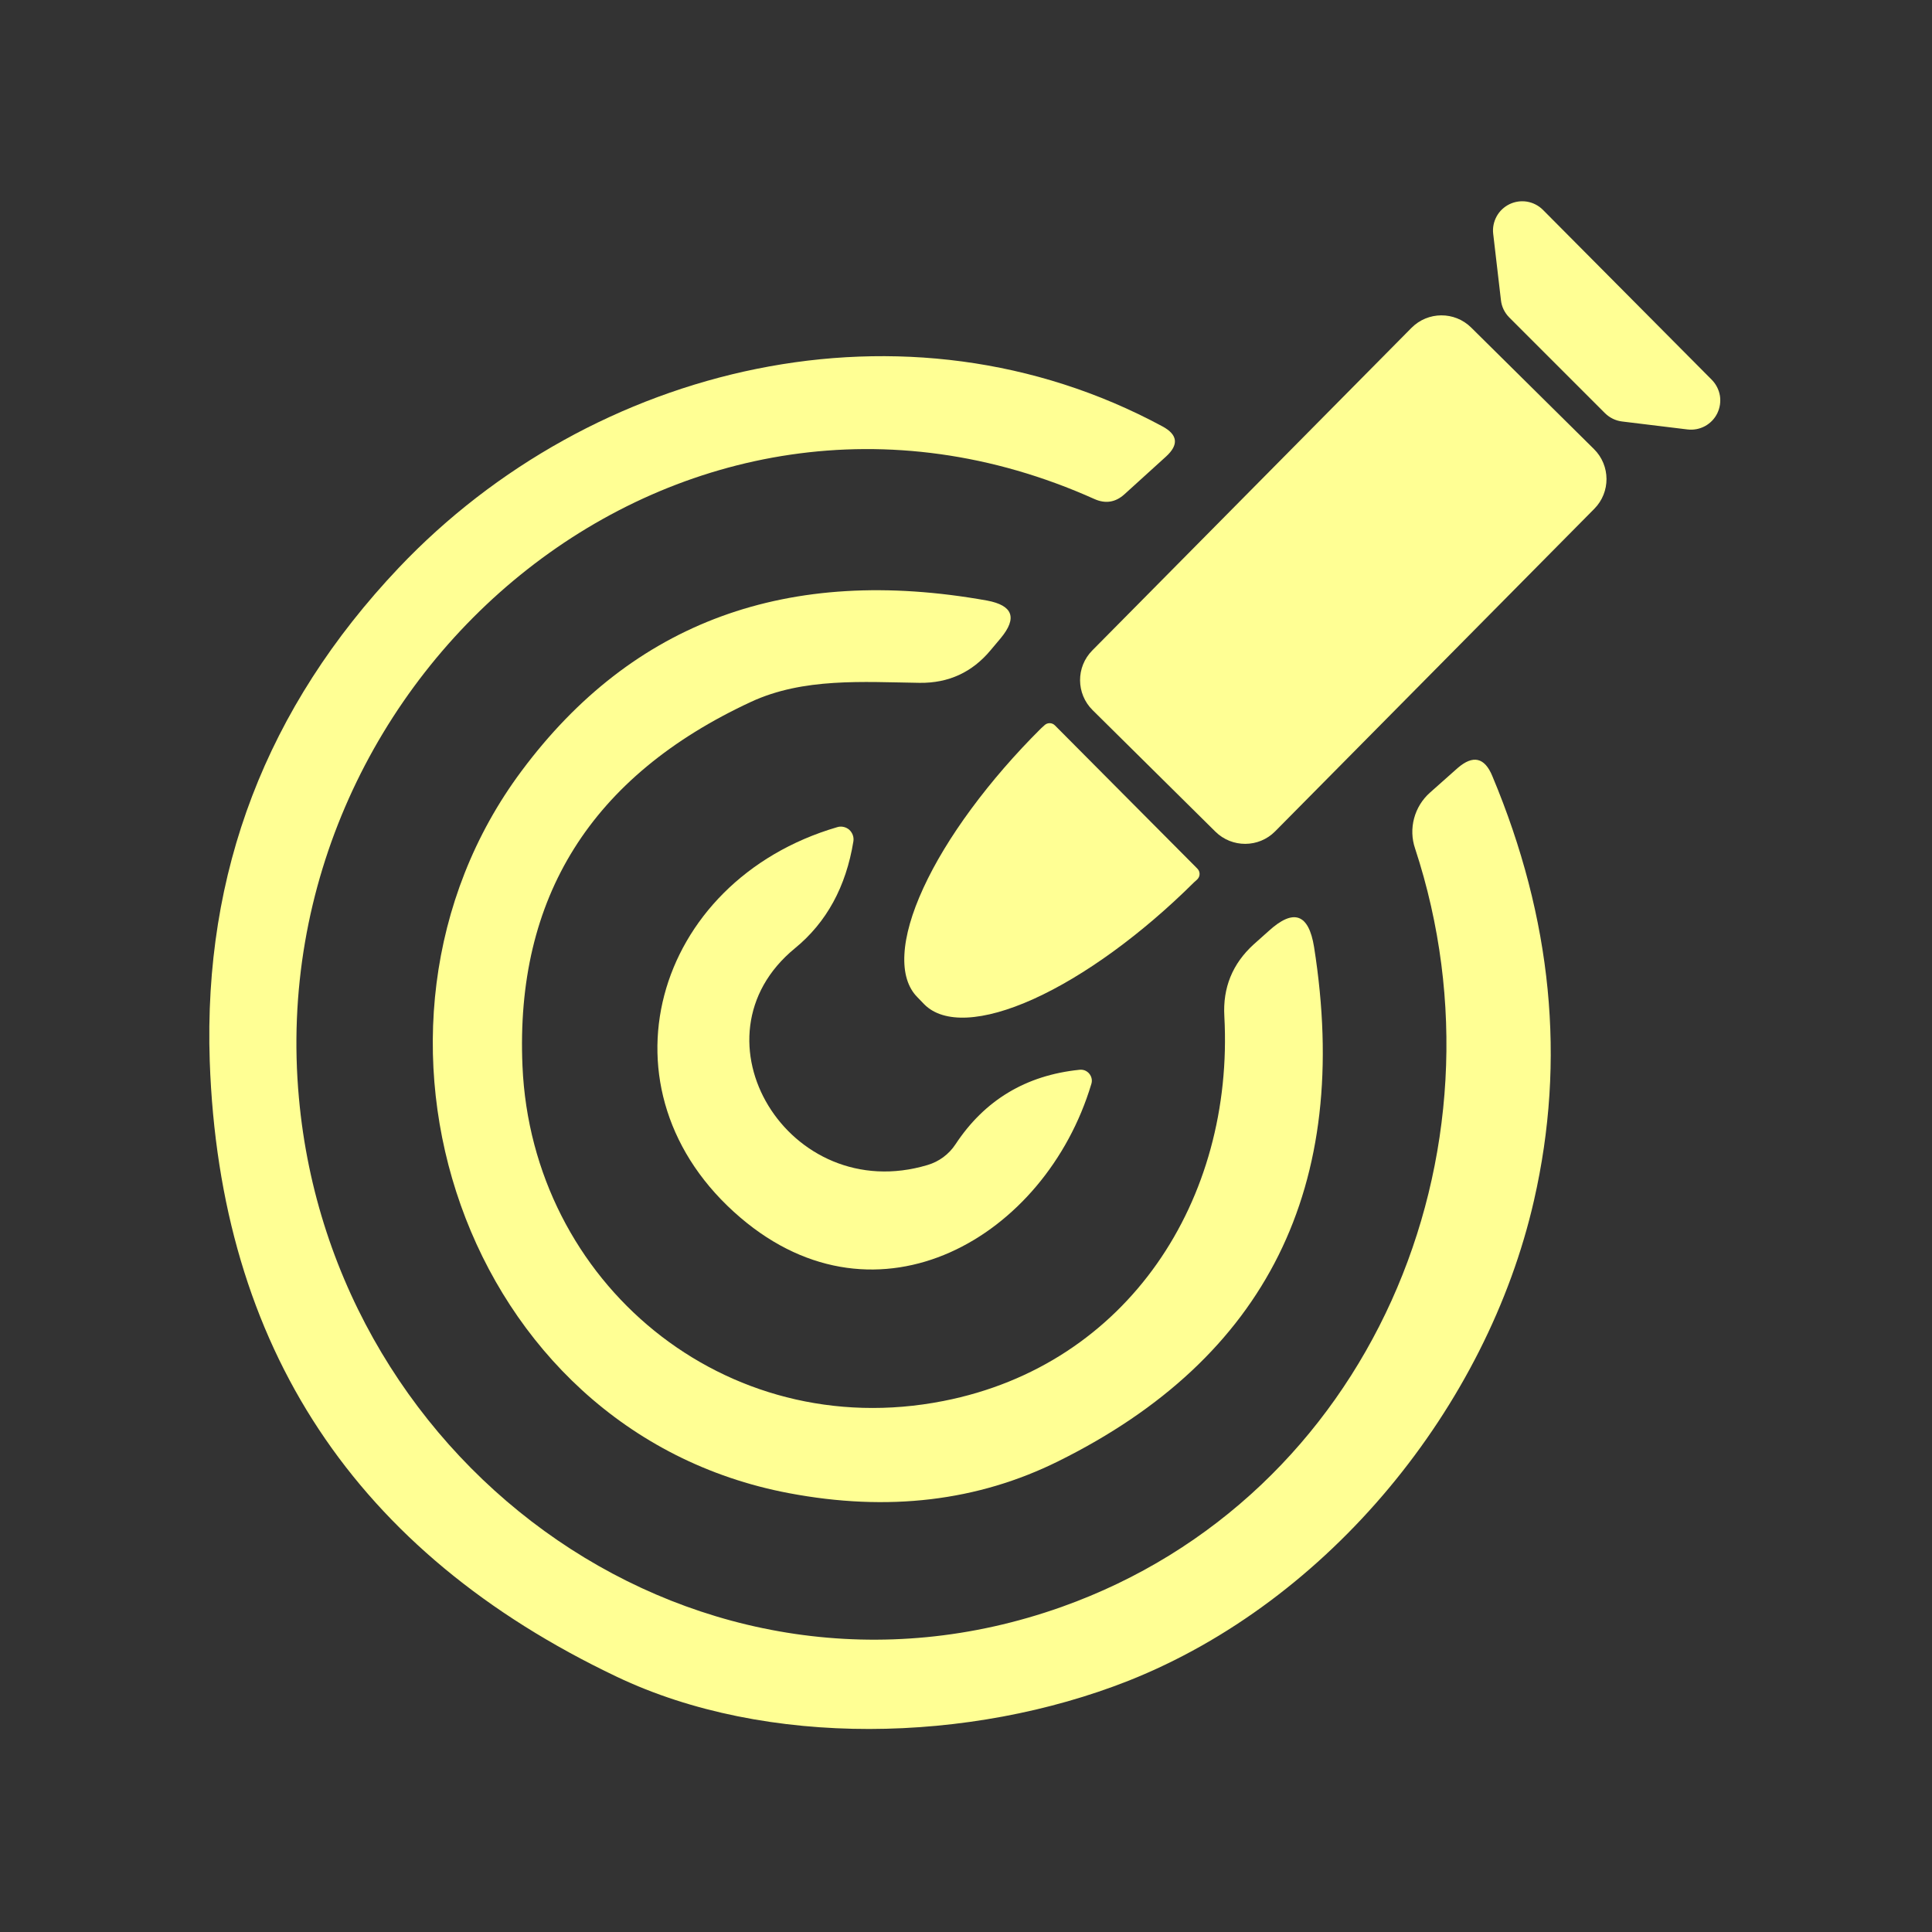 <svg width="32" height="32" viewBox="0 0 32 32" fill="none" xmlns="http://www.w3.org/2000/svg">
<rect x="0" y="0" width="32" height="32" fill="#333333" stroke="none"/>
<path d="M26.583 6.843L24.997 5.257C24.92 5.179 24.871 5.078 24.86 4.969L24.732 3.872C24.72 3.772 24.741 3.672 24.789 3.584C24.837 3.496 24.912 3.426 25.002 3.382C25.093 3.338 25.194 3.324 25.293 3.34C25.392 3.357 25.483 3.404 25.554 3.474L28.352 6.29C28.423 6.362 28.47 6.454 28.487 6.553C28.503 6.652 28.488 6.754 28.444 6.845C28.4 6.936 28.328 7.01 28.24 7.058C28.151 7.106 28.05 7.125 27.95 7.113L26.866 6.981C26.759 6.968 26.66 6.919 26.583 6.843Z" fill="#FFFF94"/>
<path d="M26.401 7.438L24.367 5.425C24.093 5.154 23.65 5.156 23.378 5.431L18.092 10.773C17.82 11.047 17.822 11.49 18.097 11.762L20.131 13.775C20.406 14.046 20.849 14.044 21.12 13.77L26.407 8.427C26.678 8.153 26.676 7.71 26.401 7.438Z" fill="#FFFF94"/>
<path d="M17.586 26.615C22.688 24.8 25.097 19.095 23.438 14.053C23.383 13.892 23.378 13.718 23.422 13.554C23.466 13.389 23.557 13.242 23.684 13.129L24.142 12.722C24.398 12.5 24.59 12.544 24.718 12.855C25.708 15.217 25.938 17.559 25.408 19.881C24.631 23.296 22.02 26.519 18.688 27.84C16.069 28.873 12.699 28.956 10.213 27.771C5.885 25.711 3.639 22.313 3.474 17.577C3.368 14.444 4.411 11.72 6.606 9.403C9.801 6.034 15.003 4.768 19.255 7.063C19.508 7.2 19.527 7.366 19.314 7.561L18.624 8.187C18.475 8.322 18.308 8.347 18.126 8.265C11.296 5.202 4.306 11.127 4.951 18.185C5.508 24.357 11.607 28.741 17.586 26.615Z" fill="#FFFF94"/>
<path d="M15.625 23.205C18.683 22.606 20.444 19.872 20.279 16.832C20.252 16.36 20.413 15.963 20.764 15.643L21.015 15.419C21.426 15.045 21.676 15.133 21.765 15.685C22.392 19.653 20.981 22.491 17.532 24.201C16.194 24.866 14.705 25.042 13.065 24.731C7.653 23.707 5.463 17.024 8.64 12.768C10.481 10.296 13.05 9.356 16.348 9.947C16.777 10.027 16.853 10.234 16.576 10.569L16.407 10.77C16.102 11.136 15.71 11.316 15.232 11.31C14.29 11.296 13.307 11.223 12.439 11.625C9.794 12.853 8.532 14.865 8.654 17.659C8.809 21.239 12 23.918 15.625 23.205Z" fill="#FFFF94"/>
<path d="M19.831 14.386C19.843 14.398 19.852 14.412 19.859 14.427C19.865 14.442 19.869 14.459 19.869 14.476C19.869 14.492 19.865 14.509 19.859 14.524C19.852 14.539 19.843 14.553 19.831 14.565L19.776 14.615C18.912 15.473 17.956 16.168 17.118 16.547C16.281 16.925 15.63 16.957 15.31 16.636L15.195 16.517C15.036 16.357 14.963 16.116 14.98 15.806C14.996 15.496 15.103 15.123 15.293 14.71C15.483 14.296 15.753 13.85 16.088 13.396C16.423 12.942 16.815 12.489 17.243 12.064L17.298 12.014C17.321 11.991 17.352 11.978 17.385 11.978C17.418 11.978 17.449 11.991 17.472 12.014L19.831 14.386Z" fill="#FFFF94"/>
<path d="M15.826 18.953C16.308 18.222 16.992 17.81 17.879 17.719C17.909 17.715 17.94 17.719 17.969 17.73C17.997 17.742 18.023 17.76 18.042 17.784C18.062 17.808 18.075 17.836 18.081 17.866C18.087 17.896 18.085 17.927 18.075 17.957C17.312 20.498 14.537 22.108 12.265 20.169C9.81 18.076 10.82 14.592 13.865 13.701C13.899 13.69 13.935 13.688 13.97 13.696C14.005 13.703 14.037 13.719 14.065 13.742C14.091 13.766 14.112 13.796 14.124 13.829C14.137 13.863 14.14 13.899 14.135 13.934C14.013 14.687 13.69 15.278 13.166 15.707C11.364 17.184 13.065 19.986 15.364 19.296C15.553 19.24 15.717 19.119 15.826 18.953Z" fill="#FFFF94"/>
</svg>
